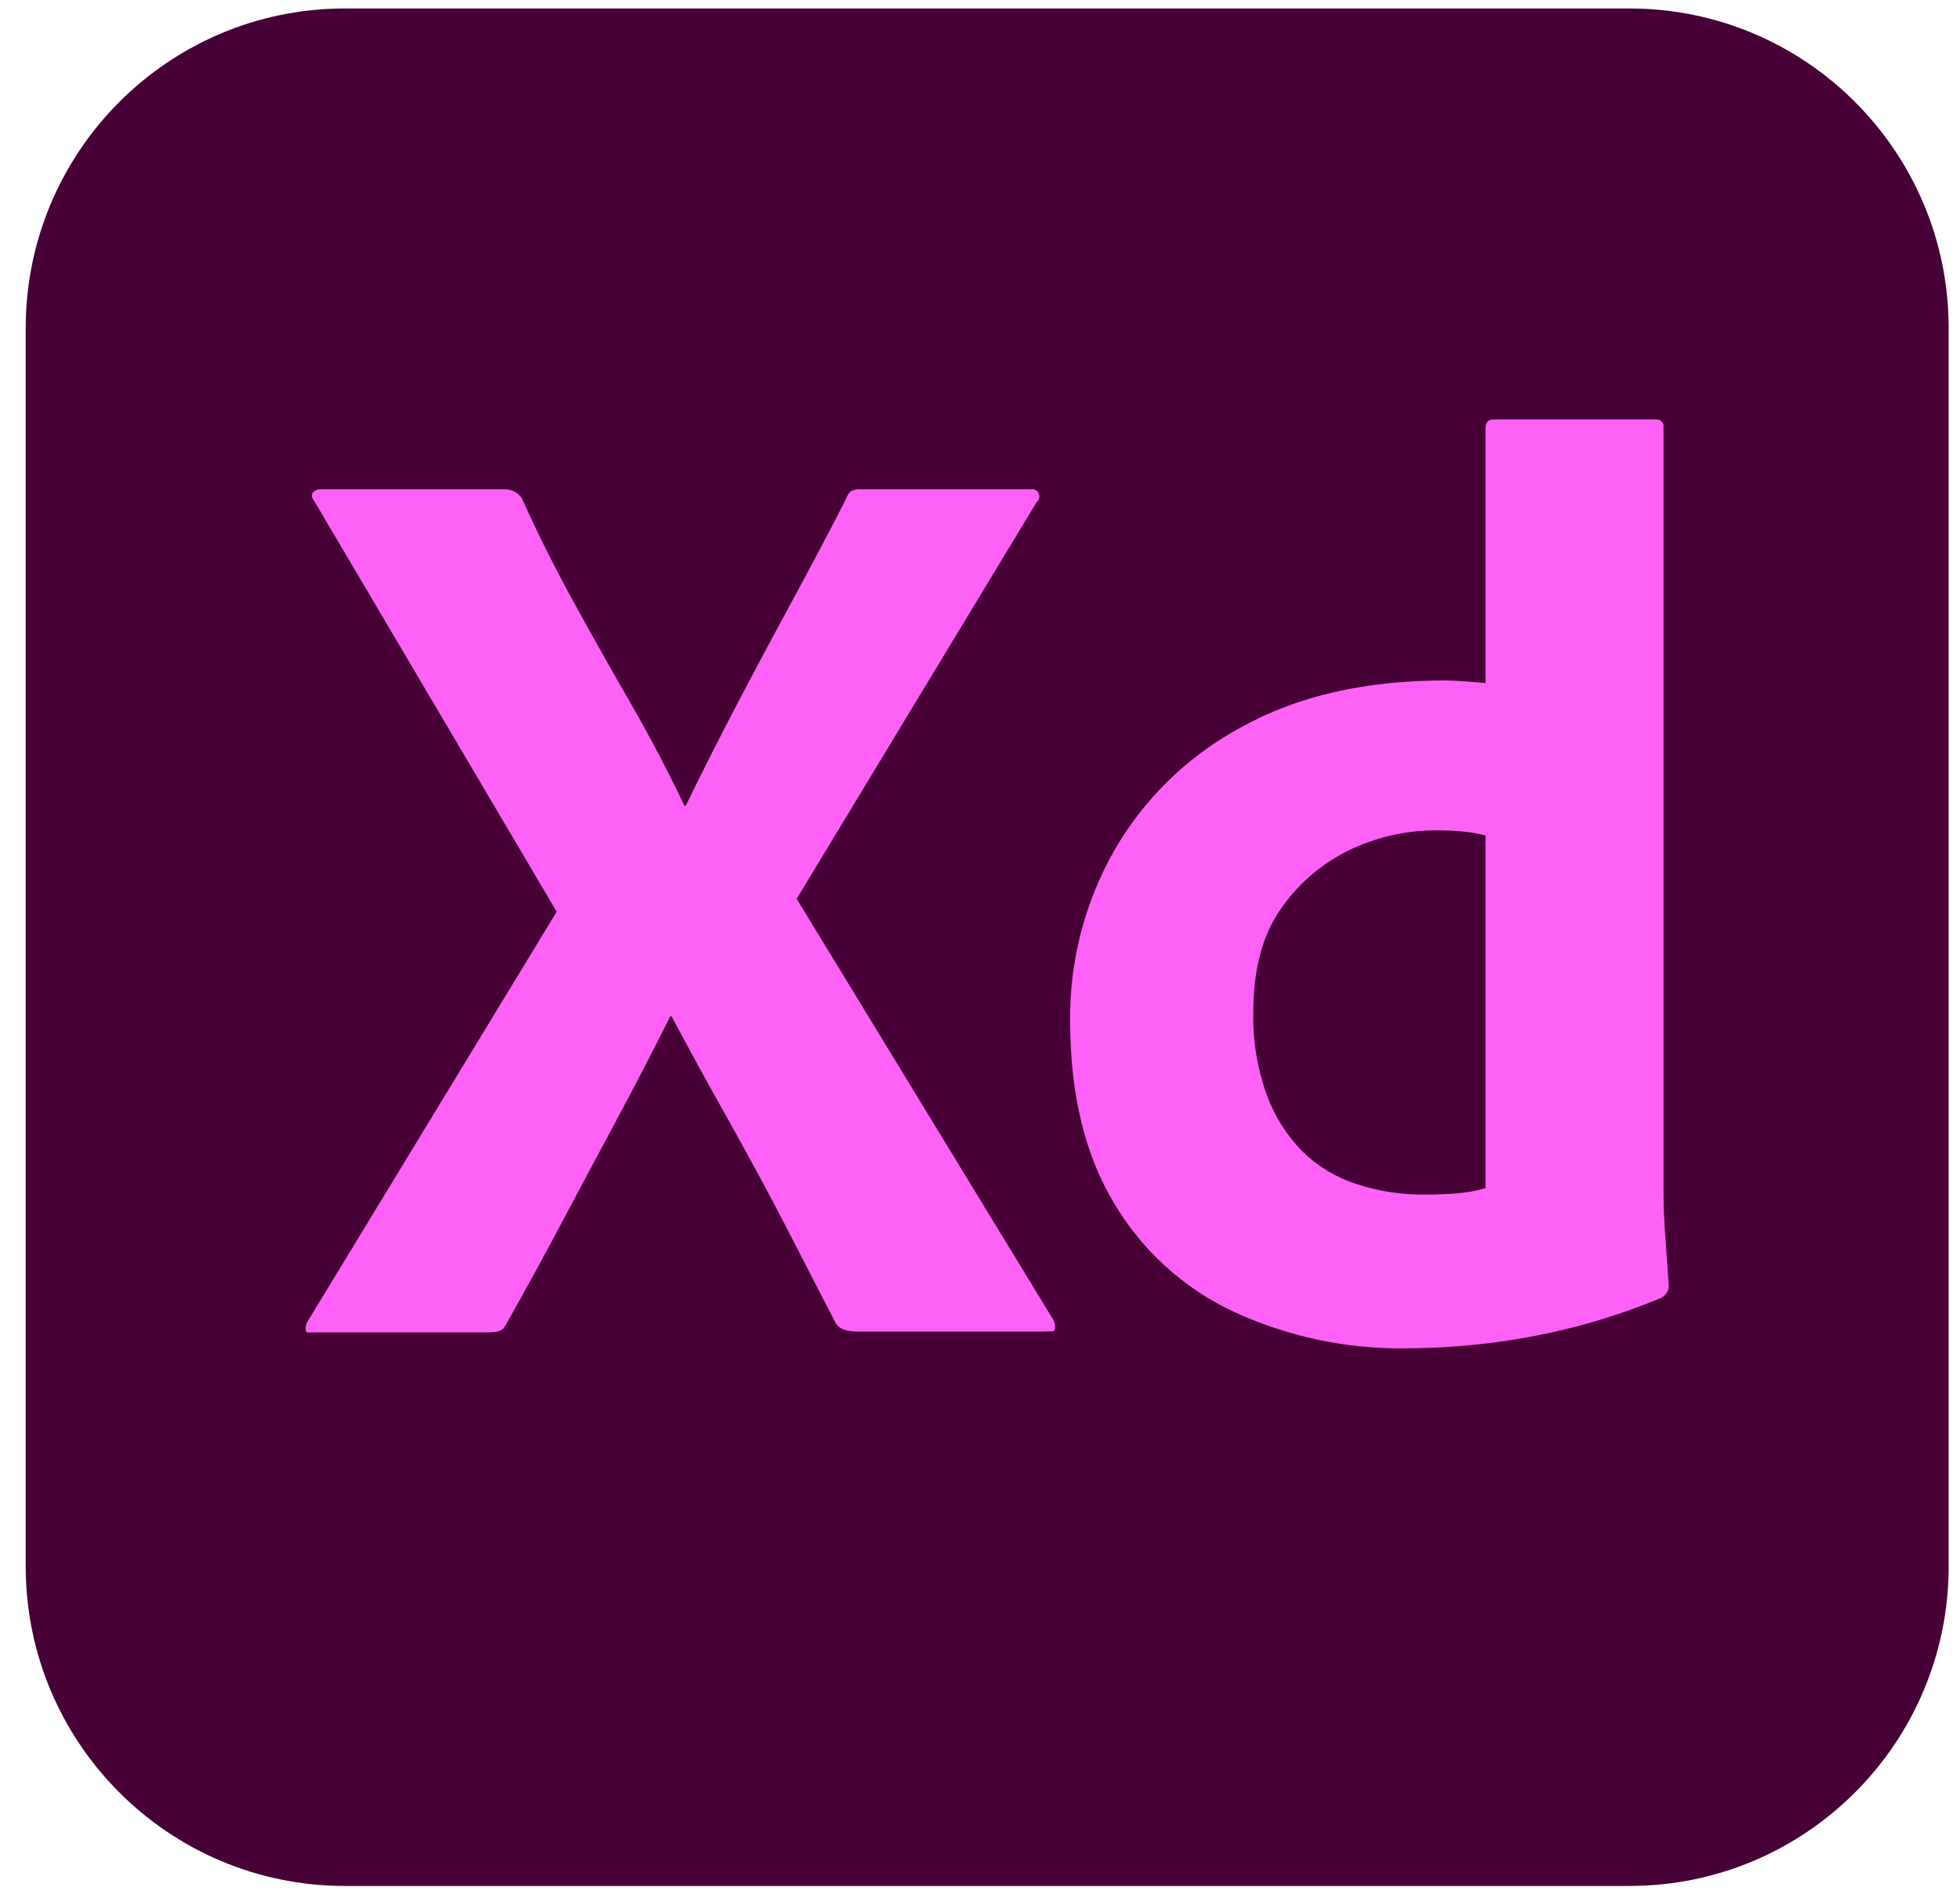 <svg width="63" height="61" viewBox="0 0 63 61" fill="none" xmlns="http://www.w3.org/2000/svg">
<path d="M52.374 0.272H11.087C5.42 0.272 0.826 4.873 0.826 10.548V50.346C0.826 56.021 5.42 60.622 11.087 60.622H52.374C58.041 60.622 62.636 56.021 62.636 50.346V10.548C62.636 4.873 58.041 0.272 52.374 0.272Z" fill="#470137"/>
<path d="M33.319 16.143L25.607 28.891L33.858 42.427C33.911 42.522 33.926 42.633 33.899 42.739C33.887 42.784 33.859 42.795 33.817 42.797L33.77 42.796L33.713 42.794C33.682 42.794 33.648 42.796 33.609 42.802H27.66L27.543 42.8C27.223 42.792 26.991 42.746 26.851 42.51C26.3 41.436 25.747 40.364 25.192 39.292C24.695 38.337 24.185 37.388 23.661 36.447L23.43 36.033C22.803 34.918 22.188 33.797 21.585 32.669H21.543C20.986 33.785 20.412 34.892 19.823 35.991C19.228 37.099 18.64 38.199 18.06 39.292C17.48 40.386 16.885 41.473 16.277 42.552C16.18 42.772 16.017 42.818 15.791 42.825L15.697 42.827H10.016L9.992 42.827L9.91 42.835C9.865 42.837 9.838 42.828 9.83 42.76C9.814 42.658 9.836 42.555 9.892 42.469L17.894 29.306L10.099 16.102C10.016 15.992 10.002 15.902 10.057 15.832C10.088 15.797 10.127 15.769 10.17 15.751C10.213 15.733 10.26 15.725 10.306 15.728H16.153C16.28 15.721 16.408 15.743 16.526 15.791C16.625 15.847 16.71 15.925 16.775 16.019C17.272 17.127 17.825 18.234 18.433 19.341C19.037 20.441 19.652 21.534 20.279 22.621C20.895 23.691 21.47 24.786 21.999 25.901H22.041C22.584 24.786 23.144 23.678 23.72 22.58C24.286 21.5 24.867 20.413 25.461 19.32C26.048 18.241 26.622 17.154 27.182 16.061C27.214 15.958 27.271 15.866 27.348 15.791C27.45 15.739 27.566 15.717 27.68 15.728H33.111C33.161 15.716 33.214 15.72 33.261 15.74C33.309 15.76 33.349 15.795 33.374 15.84C33.4 15.884 33.411 15.936 33.405 15.987C33.399 16.038 33.376 16.086 33.341 16.123L33.319 16.144L33.319 16.143ZM45.505 43.338L45.219 43.341C43.31 43.37 41.419 42.973 39.683 42.178C38.066 41.429 36.714 40.205 35.806 38.669C34.891 37.147 34.421 35.25 34.398 32.979L34.397 32.794C34.381 30.888 34.867 29.012 35.806 27.355C36.746 25.714 38.117 24.362 39.769 23.446L39.911 23.369C41.708 22.372 43.878 21.874 46.421 21.874L46.532 21.875L46.659 21.879L46.802 21.885L46.96 21.894L47.226 21.913L47.527 21.938L47.748 21.957V13.777C47.748 13.583 47.831 13.486 47.997 13.486H53.221C53.255 13.481 53.289 13.484 53.322 13.495C53.354 13.506 53.384 13.524 53.408 13.548C53.432 13.572 53.45 13.602 53.461 13.634C53.472 13.667 53.475 13.701 53.47 13.735V38.275C53.47 38.687 53.486 39.131 53.518 39.606L53.595 40.683L53.636 41.306C53.641 41.392 53.62 41.478 53.576 41.552C53.531 41.626 53.465 41.685 53.387 41.721C52.039 42.284 50.635 42.702 49.199 42.967C47.98 43.192 46.744 43.316 45.505 43.338ZM47.748 38.192V26.856C47.524 26.796 47.295 26.754 47.064 26.732C46.781 26.703 46.498 26.689 46.214 26.69C45.208 26.68 44.213 26.908 43.311 27.355C42.433 27.792 41.683 28.45 41.135 29.265C40.587 30.067 40.304 31.113 40.285 32.406L40.284 32.545C40.264 33.45 40.412 34.351 40.72 35.202C40.97 35.888 41.367 36.512 41.881 37.029C42.373 37.506 42.969 37.861 43.622 38.067C44.312 38.291 45.033 38.403 45.758 38.4C46.144 38.4 46.504 38.386 46.836 38.358C47.1 38.338 47.363 38.294 47.62 38.227L47.748 38.192Z" fill="#FF61F6"/>
</svg>
